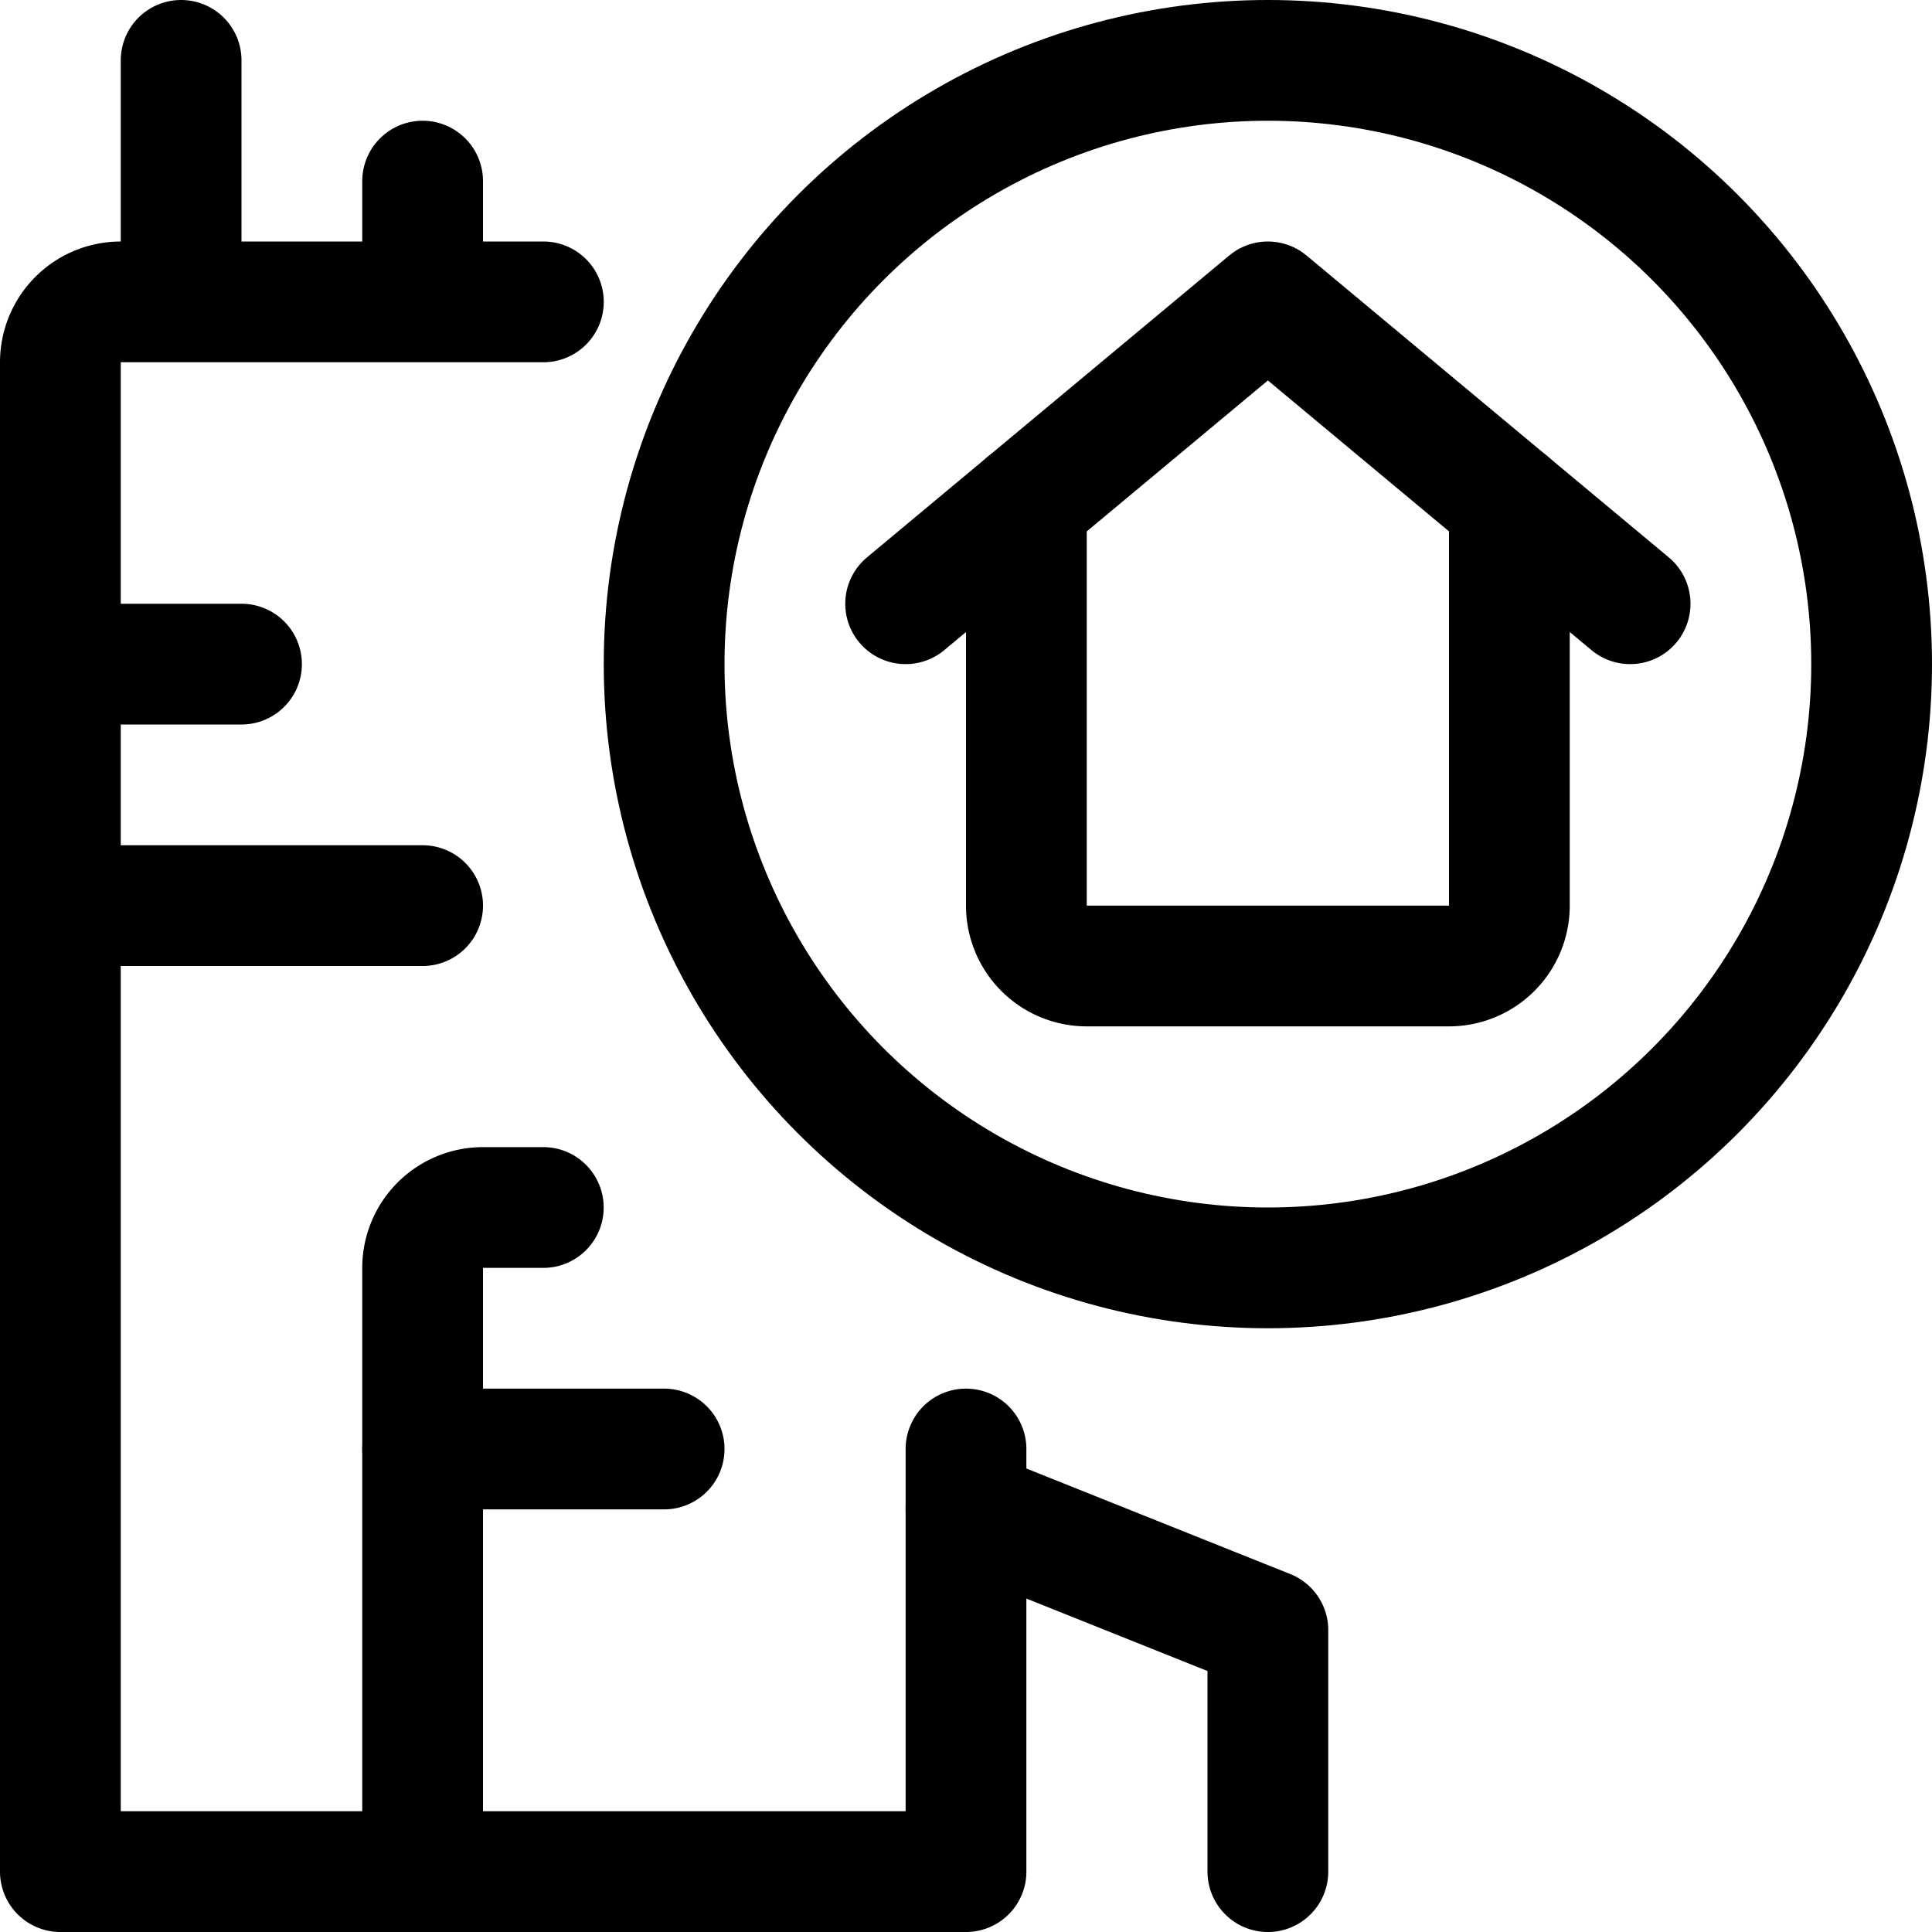 <svg id="Regular" xmlns="http://www.w3.org/2000/svg" viewBox="0 0 24 24" width="24" height="24"><defs><style>.cls-1{fill:none;stroke:#000;stroke-linecap:round;stroke-linejoin:round;stroke-width:1.5px}</style></defs><title>real-estate-search-house-2</title><circle class="cls-1" cx="15.75" cy="8.25" r="7.5"/><path class="cls-1" d="M6.749 15H6a.75.75 0 0 0-.75.75v7.5H12V18"/><path class="cls-1" d="M5.25 23.25H.75V4.5a.75.75 0 0 1 .75-.75h5.25M8.25 18h-3M3 8.25H.75m4.5 3H.75M12 18.75l3.75 1.5v3M2.25 3.75v-3m3 1.5v1.5m13.5 2.5v5A.75.75 0 0 1 18 12h-4.5a.75.75 0 0 1-.75-.75v-5"/><path class="cls-1" d="M11.25 7.5l4.5-3.75 4.5 3.75"/></svg>
